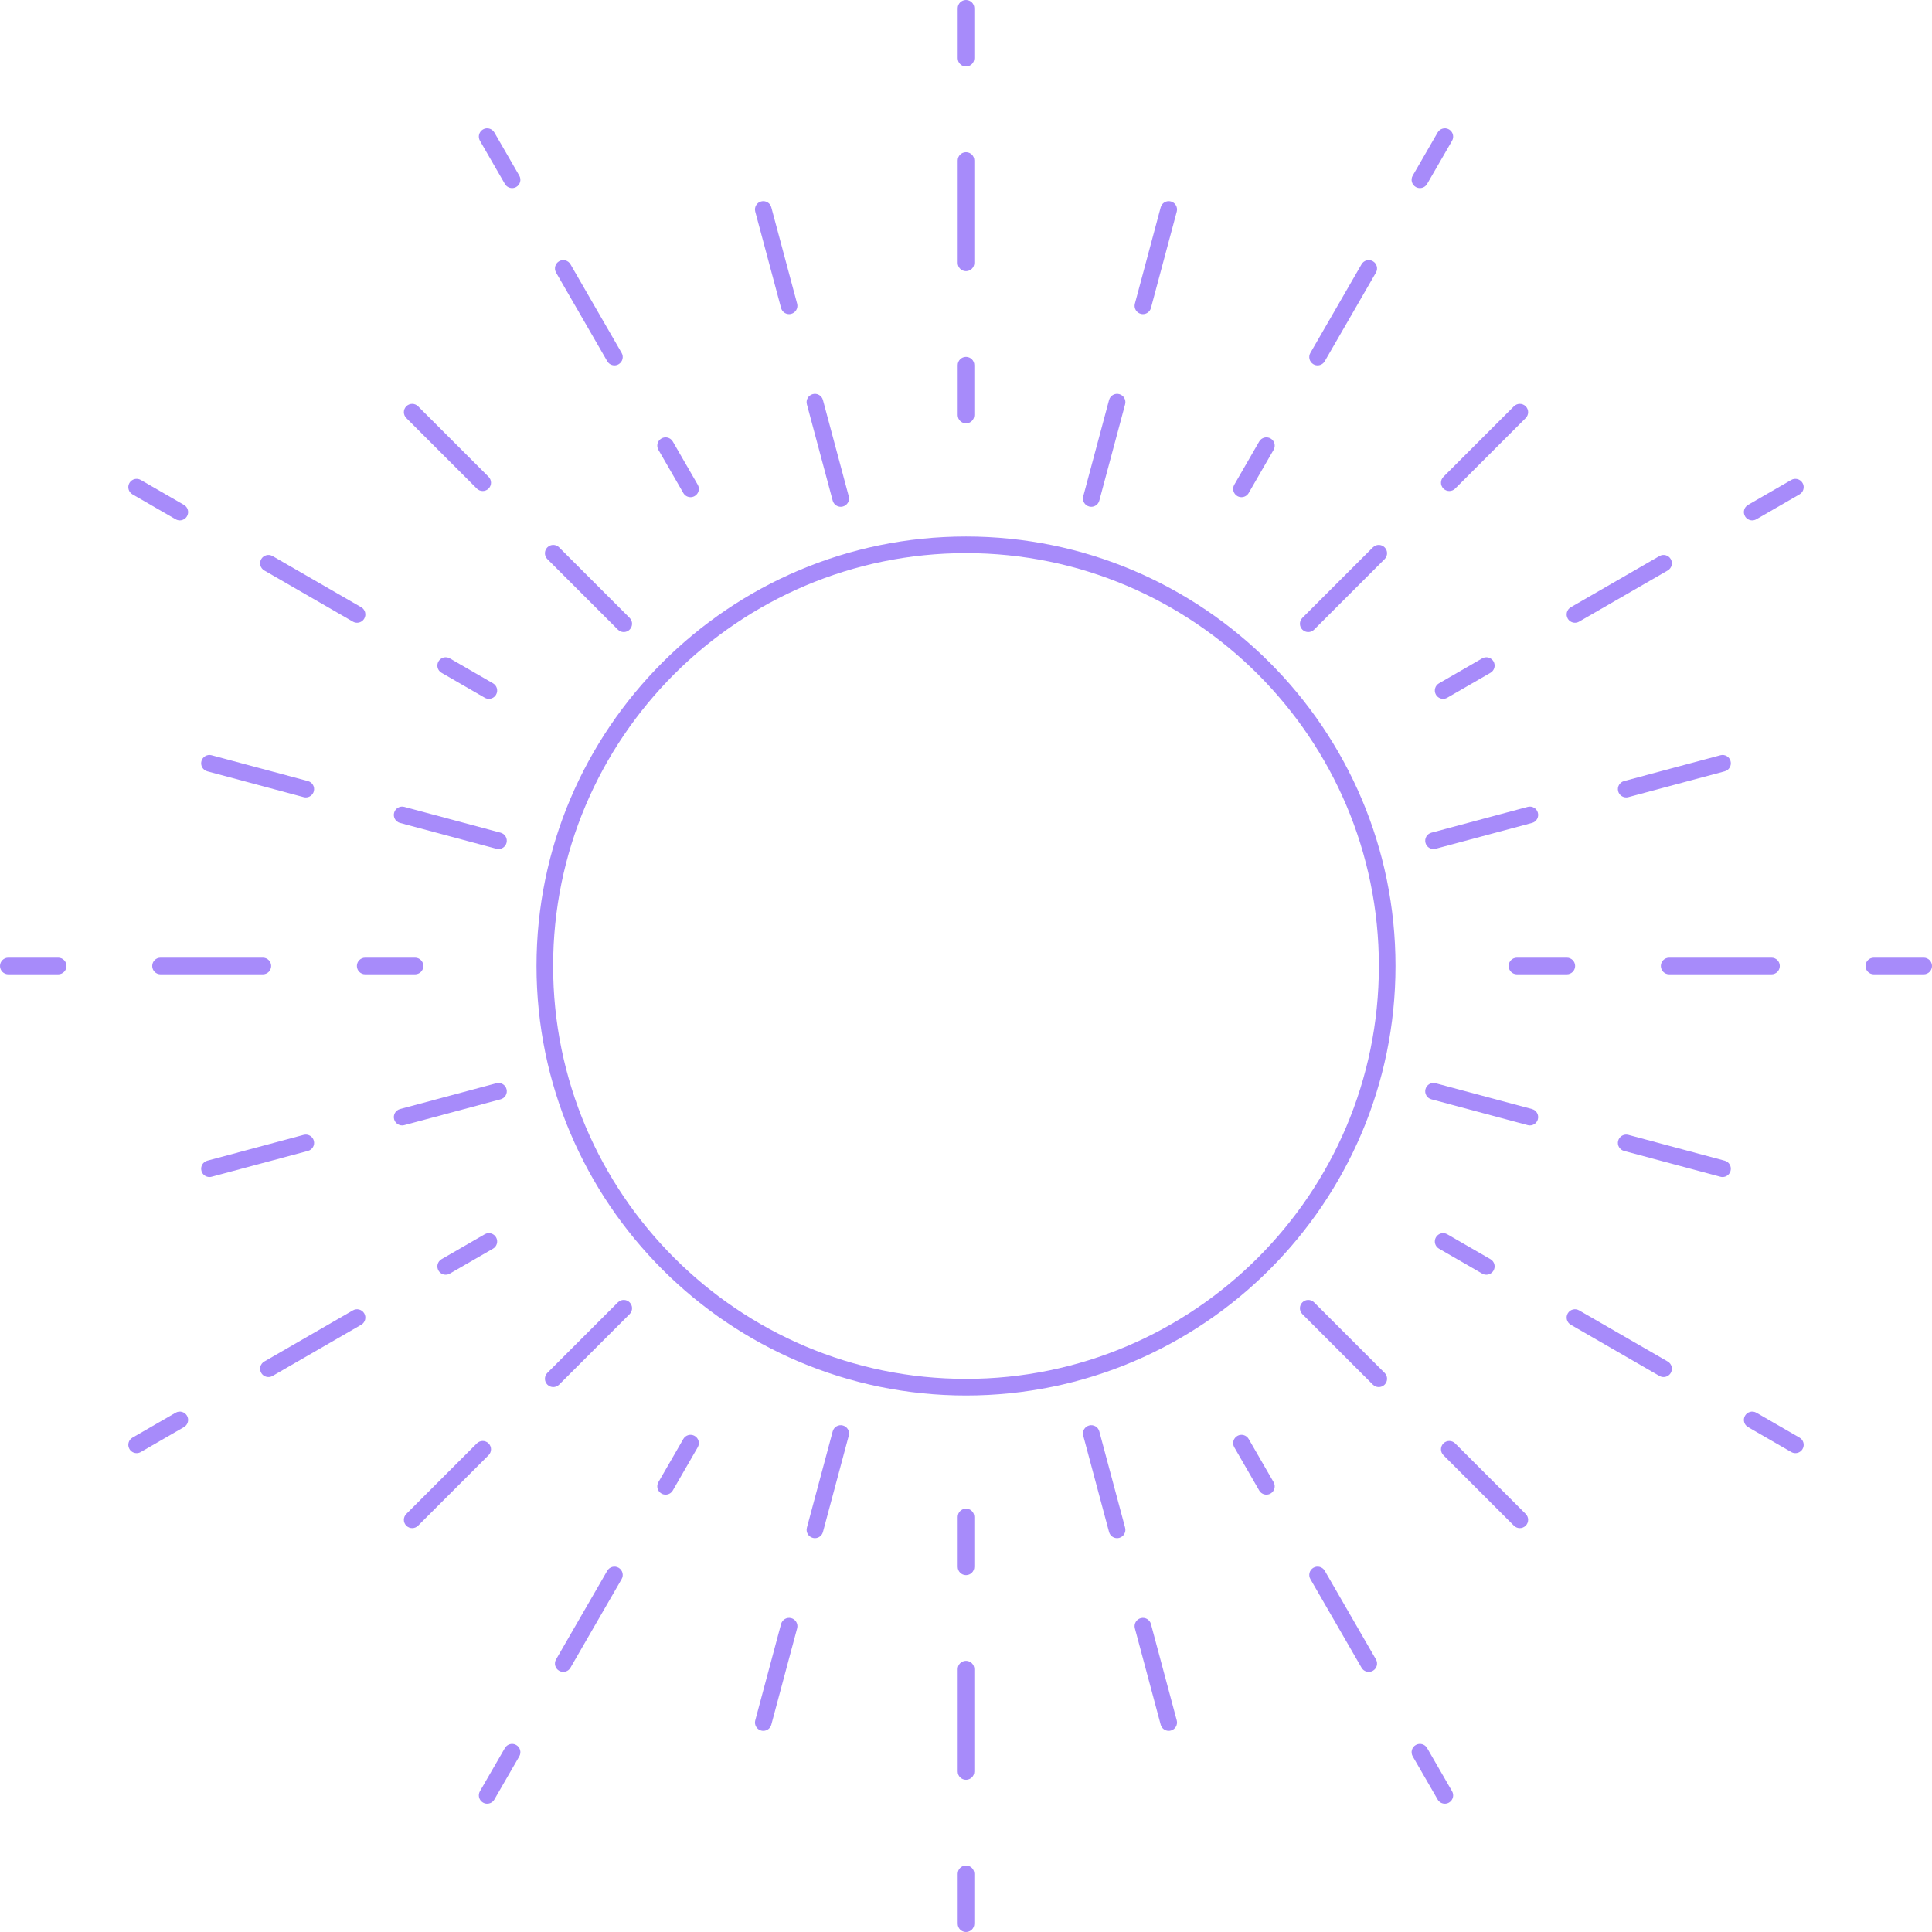 <?xml version="1.0" encoding="UTF-8"?>
<svg id="_Слой_2" data-name="Слой 2" xmlns="http://www.w3.org/2000/svg" viewBox="0 0 232.453 232.453">
  <defs>
    <style>
      .cls-1 {
        fill: #a78bfa;
      }
    </style>
  </defs>
  <g id="_Слой_1-2" data-name="Слой 1">
    <g>
      <path class="cls-1" d="m116.227,167.902c-28.494,0-51.676-23.182-51.676-51.676s23.182-51.676,51.676-51.676,51.677,23.182,51.677,51.676-23.182,51.676-51.677,51.676Zm0-101.352c-27.392,0-49.676,22.285-49.676,49.676s22.284,49.676,49.676,49.676,49.677-22.285,49.677-49.676-22.285-49.676-49.677-49.676Z"/>
      <g>
        <path class="cls-1" d="m116.227,50.938c-.553,0-1-.448-1-1v-6c0-.552.447-1,1-1s1,.448,1,1v6c0,.552-.447,1-1,1Z"/>
        <path class="cls-1" d="m116.227,32.626c-.553,0-1-.448-1-1v-12.313c0-.552.447-1,1-1s1,.448,1,1v12.313c0,.552-.447,1-1,1Z"/>
        <path class="cls-1" d="m116.227,8c-.553,0-1-.448-1-1V1c0-.552.447-1,1-1s1,.448,1,1v6c0,.552-.447,1-1,1Z"/>
      </g>
      <path class="cls-1" d="m101.153,60.977c-.441,0-.846-.295-.965-.742l-3.106-11.591c-.143-.534.174-1.082.707-1.225.534-.144,1.082.173,1.225.707l3.106,11.591c.143.534-.174,1.082-.707,1.225-.087.023-.174.035-.26.035Zm-6.212-23.182c-.441,0-.846-.295-.965-.742l-3.106-11.591c-.143-.534.174-1.082.707-1.225.535-.144,1.083.173,1.225.707l3.106,11.591c.143.534-.174,1.082-.707,1.225-.087.023-.174.035-.26.035Z"/>
      <g>
        <path class="cls-1" d="m83.084,59.819c-.346,0-.682-.179-.867-.5l-3-5.196c-.276-.478-.112-1.09.366-1.366.476-.276,1.089-.113,1.366.366l3,5.196c.276.478.112,1.09-.366,1.366-.157.091-.329.134-.499.134Z"/>
        <path class="cls-1" d="m73.928,43.96c-.346,0-.682-.179-.867-.5l-6.156-10.663c-.276-.478-.112-1.09.366-1.366.477-.277,1.089-.113,1.366.366l6.156,10.663c.276.478.112,1.09-.366,1.366-.157.091-.329.134-.499.134Z"/>
        <path class="cls-1" d="m61.614,22.633c-.346,0-.682-.179-.867-.5l-3-5.196c-.276-.478-.112-1.09.366-1.366.476-.276,1.089-.112,1.366.366l3,5.196c.276.478.112,1.09-.366,1.366-.157.091-.329.134-.499.134Z"/>
      </g>
      <path class="cls-1" d="m75.049,76.048c-.256,0-.512-.098-.707-.293l-8.485-8.485c-.391-.391-.391-1.023,0-1.414s1.023-.391,1.414,0l8.485,8.485c.391.391.391,1.023,0,1.414-.195.195-.451.293-.707.293Zm-16.971-16.971c-.256,0-.512-.098-.707-.293l-8.485-8.485c-.391-.391-.391-1.023,0-1.414s1.023-.391,1.414,0l8.485,8.485c.391.391.391,1.023,0,1.414-.195.195-.451.293-.707.293Z"/>
      <g>
        <path class="cls-1" d="m58.818,84.082c-.17,0-.342-.043-.499-.134l-5.196-3c-.478-.276-.643-.888-.366-1.366s.888-.643,1.366-.366l5.196,3c.478.276.643.888.366,1.366-.185.321-.521.5-.867.5Z"/>
        <path class="cls-1" d="m42.959,74.926c-.17,0-.342-.043-.499-.134l-10.663-6.156c-.478-.276-.643-.888-.366-1.366.276-.479.889-.643,1.366-.366l10.663,6.156c.478.276.643.888.366,1.366-.185.321-.521.5-.867.5Z"/>
        <path class="cls-1" d="m21.633,62.613c-.17,0-.342-.043-.499-.134l-5.196-3c-.478-.276-.643-.888-.366-1.366s.888-.642,1.366-.366l5.196,3c.478.276.643.888.366,1.366-.185.321-.521.5-.867.5Z"/>
      </g>
      <path class="cls-1" d="m59.977,102.155c-.086,0-.173-.011-.26-.035l-11.591-3.106c-.533-.143-.85-.691-.707-1.225.143-.534.693-.851,1.225-.707l11.591,3.106c.533.143.85.691.707,1.225-.119.447-.523.742-.965.742Zm-23.183-6.212c-.086,0-.173-.011-.26-.035l-11.591-3.106c-.533-.143-.85-.691-.707-1.225s.694-.85,1.225-.707l11.591,3.106c.533.143.85.691.707,1.225-.119.447-.523.742-.965.742Z"/>
      <g>
        <path class="cls-1" d="m49.938,117.226h-6c-.553,0-1-.448-1-1s.447-1,1-1h6c.553,0,1,.448,1,1s-.447,1-1,1Z"/>
        <path class="cls-1" d="m31.626,117.226h-12.312c-.553,0-1-.448-1-1s.447-1,1-1h12.312c.553,0,1,.448,1,1s-.447,1-1,1Z"/>
        <path class="cls-1" d="m7,117.226H1c-.553,0-1-.448-1-1s.447-1,1-1h6c.553,0,1,.448,1,1s-.447,1-1,1Z"/>
      </g>
      <path class="cls-1" d="m25.202,141.617c-.441,0-.846-.295-.965-.742-.143-.533.174-1.081.707-1.225l11.591-3.106c.533-.142,1.082.174,1.225.707s-.174,1.081-.707,1.225l-11.591,3.106c-.087.023-.174.035-.26.035Zm23.183-6.212c-.441,0-.846-.295-.965-.742-.143-.533.174-1.081.707-1.225l11.591-3.106c.533-.144,1.082.173,1.225.707.143.533-.174,1.081-.707,1.225l-11.591,3.106c-.087.023-.174.035-.26.035Z"/>
      <g>
        <path class="cls-1" d="m53.624,153.37c-.346,0-.682-.179-.867-.5-.276-.478-.112-1.09.366-1.366l5.196-3c.476-.277,1.089-.113,1.366.366.276.478.112,1.09-.366,1.366l-5.196,3c-.157.091-.329.134-.499.134Z"/>
        <path class="cls-1" d="m32.298,165.683c-.346,0-.682-.179-.867-.5-.276-.478-.112-1.09.366-1.366l10.663-6.156c.477-.276,1.089-.113,1.366.366.276.478.112,1.09-.366,1.366l-10.663,6.156c-.157.091-.329.134-.499.134Z"/>
        <path class="cls-1" d="m16.439,174.839c-.346,0-.682-.179-.867-.5-.276-.478-.112-1.09.366-1.366l5.196-3c.476-.276,1.089-.112,1.366.366.276.478.112,1.09-.366,1.366l-5.196,3c-.157.091-.329.134-.499.134Z"/>
      </g>
      <path class="cls-1" d="m49.593,183.86c-.256,0-.512-.098-.707-.293-.391-.391-.391-1.023,0-1.414l8.485-8.485c.391-.391,1.023-.391,1.414,0s.391,1.023,0,1.414l-8.485,8.485c-.195.195-.451.293-.707.293Zm16.971-16.971c-.256,0-.512-.098-.707-.293-.391-.391-.391-1.023,0-1.414l8.485-8.485c.391-.391,1.023-.391,1.414,0s.391,1.023,0,1.414l-8.485,8.485c-.195.195-.451.293-.707.293Z"/>
      <g>
        <path class="cls-1" d="m80.082,179.83c-.17,0-.342-.043-.499-.134-.478-.276-.643-.888-.366-1.366l3-5.196c.276-.478.889-.642,1.366-.366.478.276.643.888.366,1.366l-3,5.196c-.185.321-.521.5-.867.5Z"/>
        <path class="cls-1" d="m67.769,201.156c-.17,0-.342-.043-.499-.134-.478-.276-.643-.888-.366-1.366l6.157-10.663c.276-.479.888-.643,1.366-.366.478.276.643.888.366,1.366l-6.157,10.663c-.185.321-.521.5-.867.5Z"/>
        <path class="cls-1" d="m58.612,217.015c-.17,0-.342-.043-.499-.134-.478-.276-.643-.888-.366-1.366l3-5.196c.276-.478.889-.642,1.366-.366.478.276.643.888.366,1.366l-3,5.196c-.185.321-.521.5-.867.5Z"/>
      </g>
      <path class="cls-1" d="m91.838,208.25c-.086,0-.173-.011-.26-.035-.533-.143-.85-.691-.707-1.225l3.106-11.591c.143-.534.693-.851,1.225-.707.533.143.85.691.707,1.225l-3.106,11.591c-.119.447-.523.742-.965.742Zm6.212-23.182c-.086,0-.173-.011-.26-.035-.533-.143-.85-.691-.707-1.225l3.106-11.591c.143-.534.692-.851,1.225-.707.533.143.85.691.707,1.225l-3.106,11.591c-.119.447-.523.742-.965.742Z"/>
      <g>
        <path class="cls-1" d="m116.227,189.515c-.553,0-1-.448-1-1v-6c0-.552.447-1,1-1s1,.448,1,1v6c0,.552-.447,1-1,1Z"/>
        <path class="cls-1" d="m116.227,214.14c-.553,0-1-.448-1-1v-12.313c0-.552.447-1,1-1s1,.448,1,1v12.313c0,.552-.447,1-1,1Z"/>
        <path class="cls-1" d="m116.227,232.453c-.553,0-1-.448-1-1v-6c0-.552.447-1,1-1s1,.448,1,1v6c0,.552-.447,1-1,1Z"/>
      </g>
      <path class="cls-1" d="m140.615,208.25c-.441,0-.846-.295-.965-.742l-3.106-11.591c-.143-.534.174-1.082.707-1.225.533-.144,1.082.173,1.225.707l3.106,11.591c.143.534-.174,1.082-.707,1.225-.087.023-.174.035-.26.035Zm-6.212-23.182c-.441,0-.846-.295-.965-.742l-3.106-11.591c-.143-.534.174-1.082.707-1.225.534-.144,1.083.173,1.225.707l3.106,11.591c.143.534-.174,1.082-.707,1.225-.087.023-.174.035-.26.035Z"/>
      <g>
        <path class="cls-1" d="m152.372,179.83c-.346,0-.682-.179-.867-.5l-3-5.196c-.276-.478-.112-1.09.366-1.366.477-.276,1.089-.112,1.366.366l3,5.196c.276.478.112,1.09-.366,1.366-.157.091-.329.134-.499.134Z"/>
        <path class="cls-1" d="m164.685,201.156c-.346,0-.682-.179-.867-.5l-6.156-10.663c-.276-.478-.112-1.09.366-1.366.477-.277,1.09-.113,1.366.366l6.156,10.663c.276.478.112,1.09-.366,1.366-.157.091-.329.134-.499.134Z"/>
        <path class="cls-1" d="m173.841,217.015c-.346,0-.682-.179-.867-.5l-3-5.196c-.276-.478-.112-1.09.366-1.366.477-.276,1.09-.112,1.366.366l3,5.196c.276.478.112,1.09-.366,1.366-.157.091-.329.134-.499.134Z"/>
      </g>
      <path class="cls-1" d="m182.86,183.86c-.256,0-.512-.098-.707-.293l-8.485-8.485c-.391-.391-.391-1.023,0-1.414s1.023-.391,1.414,0l8.485,8.485c.391.391.391,1.023,0,1.414-.195.195-.451.293-.707.293Zm-16.971-16.97c-.256,0-.512-.098-.707-.293l-8.485-8.485c-.391-.391-.391-1.023,0-1.414s1.023-.391,1.414,0l8.485,8.485c.391.391.391,1.023,0,1.414-.195.195-.451.293-.707.293Z"/>
      <g>
        <path class="cls-1" d="m178.829,153.37c-.17,0-.342-.043-.499-.134l-5.196-3c-.478-.276-.643-.888-.366-1.366.276-.479.889-.643,1.366-.366l5.196,3c.478.276.643.888.366,1.366-.185.321-.521.5-.867.5Z"/>
        <path class="cls-1" d="m200.155,165.683c-.17,0-.342-.043-.499-.134l-10.663-6.156c-.478-.276-.643-.888-.366-1.366.276-.479.888-.643,1.366-.366l10.663,6.156c.478.276.643.888.366,1.366-.185.321-.521.5-.867.5Z"/>
        <path class="cls-1" d="m216.015,174.839c-.17,0-.342-.043-.499-.134l-5.196-3c-.478-.276-.643-.888-.366-1.366s.888-.643,1.366-.366l5.196,3c.478.276.643.888.366,1.366-.185.321-.521.5-.867.5Z"/>
      </g>
      <path class="cls-1" d="m207.251,141.617c-.086,0-.173-.011-.26-.035l-11.591-3.106c-.533-.143-.85-.691-.707-1.225s.692-.849,1.225-.707l11.591,3.106c.533.143.85.691.707,1.225-.119.447-.523.742-.965.742Zm-23.183-6.212c-.086,0-.173-.011-.26-.035l-11.591-3.106c-.533-.143-.85-.691-.707-1.225.143-.534.693-.851,1.225-.707l11.591,3.106c.533.143.85.691.707,1.225-.119.447-.523.742-.965.742Z"/>
      <g>
        <path class="cls-1" d="m188.515,117.226h-6c-.553,0-1-.448-1-1s.447-1,1-1h6c.553,0,1,.448,1,1s-.447,1-1,1Z"/>
        <path class="cls-1" d="m213.141,117.226h-12.312c-.553,0-1-.448-1-1s.447-1,1-1h12.312c.553,0,1,.448,1,1s-.447,1-1,1Z"/>
        <path class="cls-1" d="m231.453,117.226h-6c-.553,0-1-.448-1-1s.447-1,1-1h6c.553,0,1,.448,1,1s-.447,1-1,1Z"/>
      </g>
      <path class="cls-1" d="m172.476,102.155c-.441,0-.846-.295-.965-.742-.143-.533.174-1.081.707-1.225l11.591-3.106c.535-.144,1.082.173,1.225.707.143.533-.174,1.081-.707,1.225l-11.591,3.106c-.087.023-.174.035-.26.035Zm23.183-6.212c-.441,0-.846-.295-.965-.742-.143-.533.174-1.081.707-1.225l11.591-3.106c.535-.144,1.082.173,1.225.707.143.533-.174,1.081-.707,1.225l-11.591,3.106c-.087.023-.174.035-.26.035Z"/>
      <g>
        <path class="cls-1" d="m173.635,84.082c-.346,0-.682-.179-.867-.5-.276-.478-.112-1.09.366-1.366l5.196-3c.477-.276,1.089-.112,1.366.366.276.478.112,1.09-.366,1.366l-5.196,3c-.157.091-.329.134-.499.134Z"/>
        <path class="cls-1" d="m189.494,74.926c-.346,0-.682-.179-.867-.5-.276-.478-.112-1.09.366-1.366l10.663-6.156c.477-.277,1.09-.113,1.366.366.276.478.112,1.09-.366,1.366l-10.663,6.156c-.157.091-.329.134-.499.134Z"/>
        <path class="cls-1" d="m210.82,62.613c-.346,0-.682-.179-.867-.5-.276-.478-.112-1.09.366-1.366l5.196-3c.477-.276,1.089-.112,1.366.366.276.478.112,1.09-.366,1.366l-5.196,3c-.157.091-.329.134-.499.134Z"/>
      </g>
      <path class="cls-1" d="m157.404,76.048c-.256,0-.512-.098-.707-.293-.391-.391-.391-1.023,0-1.414l8.485-8.485c.391-.391,1.023-.391,1.414,0s.391,1.023,0,1.414l-8.485,8.485c-.195.195-.451.293-.707.293Zm16.971-16.97c-.256,0-.512-.098-.707-.293-.391-.391-.391-1.023,0-1.414l8.485-8.485c.391-.391,1.023-.391,1.414,0s.391,1.023,0,1.414l-8.485,8.485c-.195.195-.451.293-.707.293Z"/>
      <g>
        <path class="cls-1" d="m149.37,59.819c-.17,0-.342-.043-.499-.134-.478-.276-.643-.888-.366-1.366l3-5.196c.276-.479.888-.642,1.366-.366.478.276.643.888.366,1.366l-3,5.196c-.185.321-.521.5-.867.5Z"/>
        <path class="cls-1" d="m158.526,43.96c-.17,0-.342-.043-.499-.134-.478-.276-.643-.888-.366-1.366l6.156-10.663c.276-.479.889-.643,1.366-.366.478.276.643.888.366,1.366l-6.156,10.663c-.185.321-.521.5-.867.5Z"/>
        <path class="cls-1" d="m170.839,22.633c-.17,0-.342-.043-.499-.134-.478-.276-.643-.888-.366-1.366l3-5.196c.276-.478.889-.642,1.366-.366.478.276.643.888.366,1.366l-3,5.196c-.185.321-.521.5-.867.5Z"/>
      </g>
      <path class="cls-1" d="m131.3,60.977c-.086,0-.173-.011-.26-.035-.533-.143-.85-.691-.707-1.225l3.106-11.591c.143-.534.692-.851,1.225-.707.533.143.85.691.707,1.225l-3.106,11.591c-.119.447-.523.742-.965.742Zm6.212-23.182c-.086,0-.173-.011-.26-.035-.533-.143-.85-.691-.707-1.225l3.106-11.591c.143-.534.694-.851,1.225-.707.533.143.85.691.707,1.225l-3.106,11.591c-.119.447-.523.742-.965.742Z"/>
    </g>
  </g>
</svg>